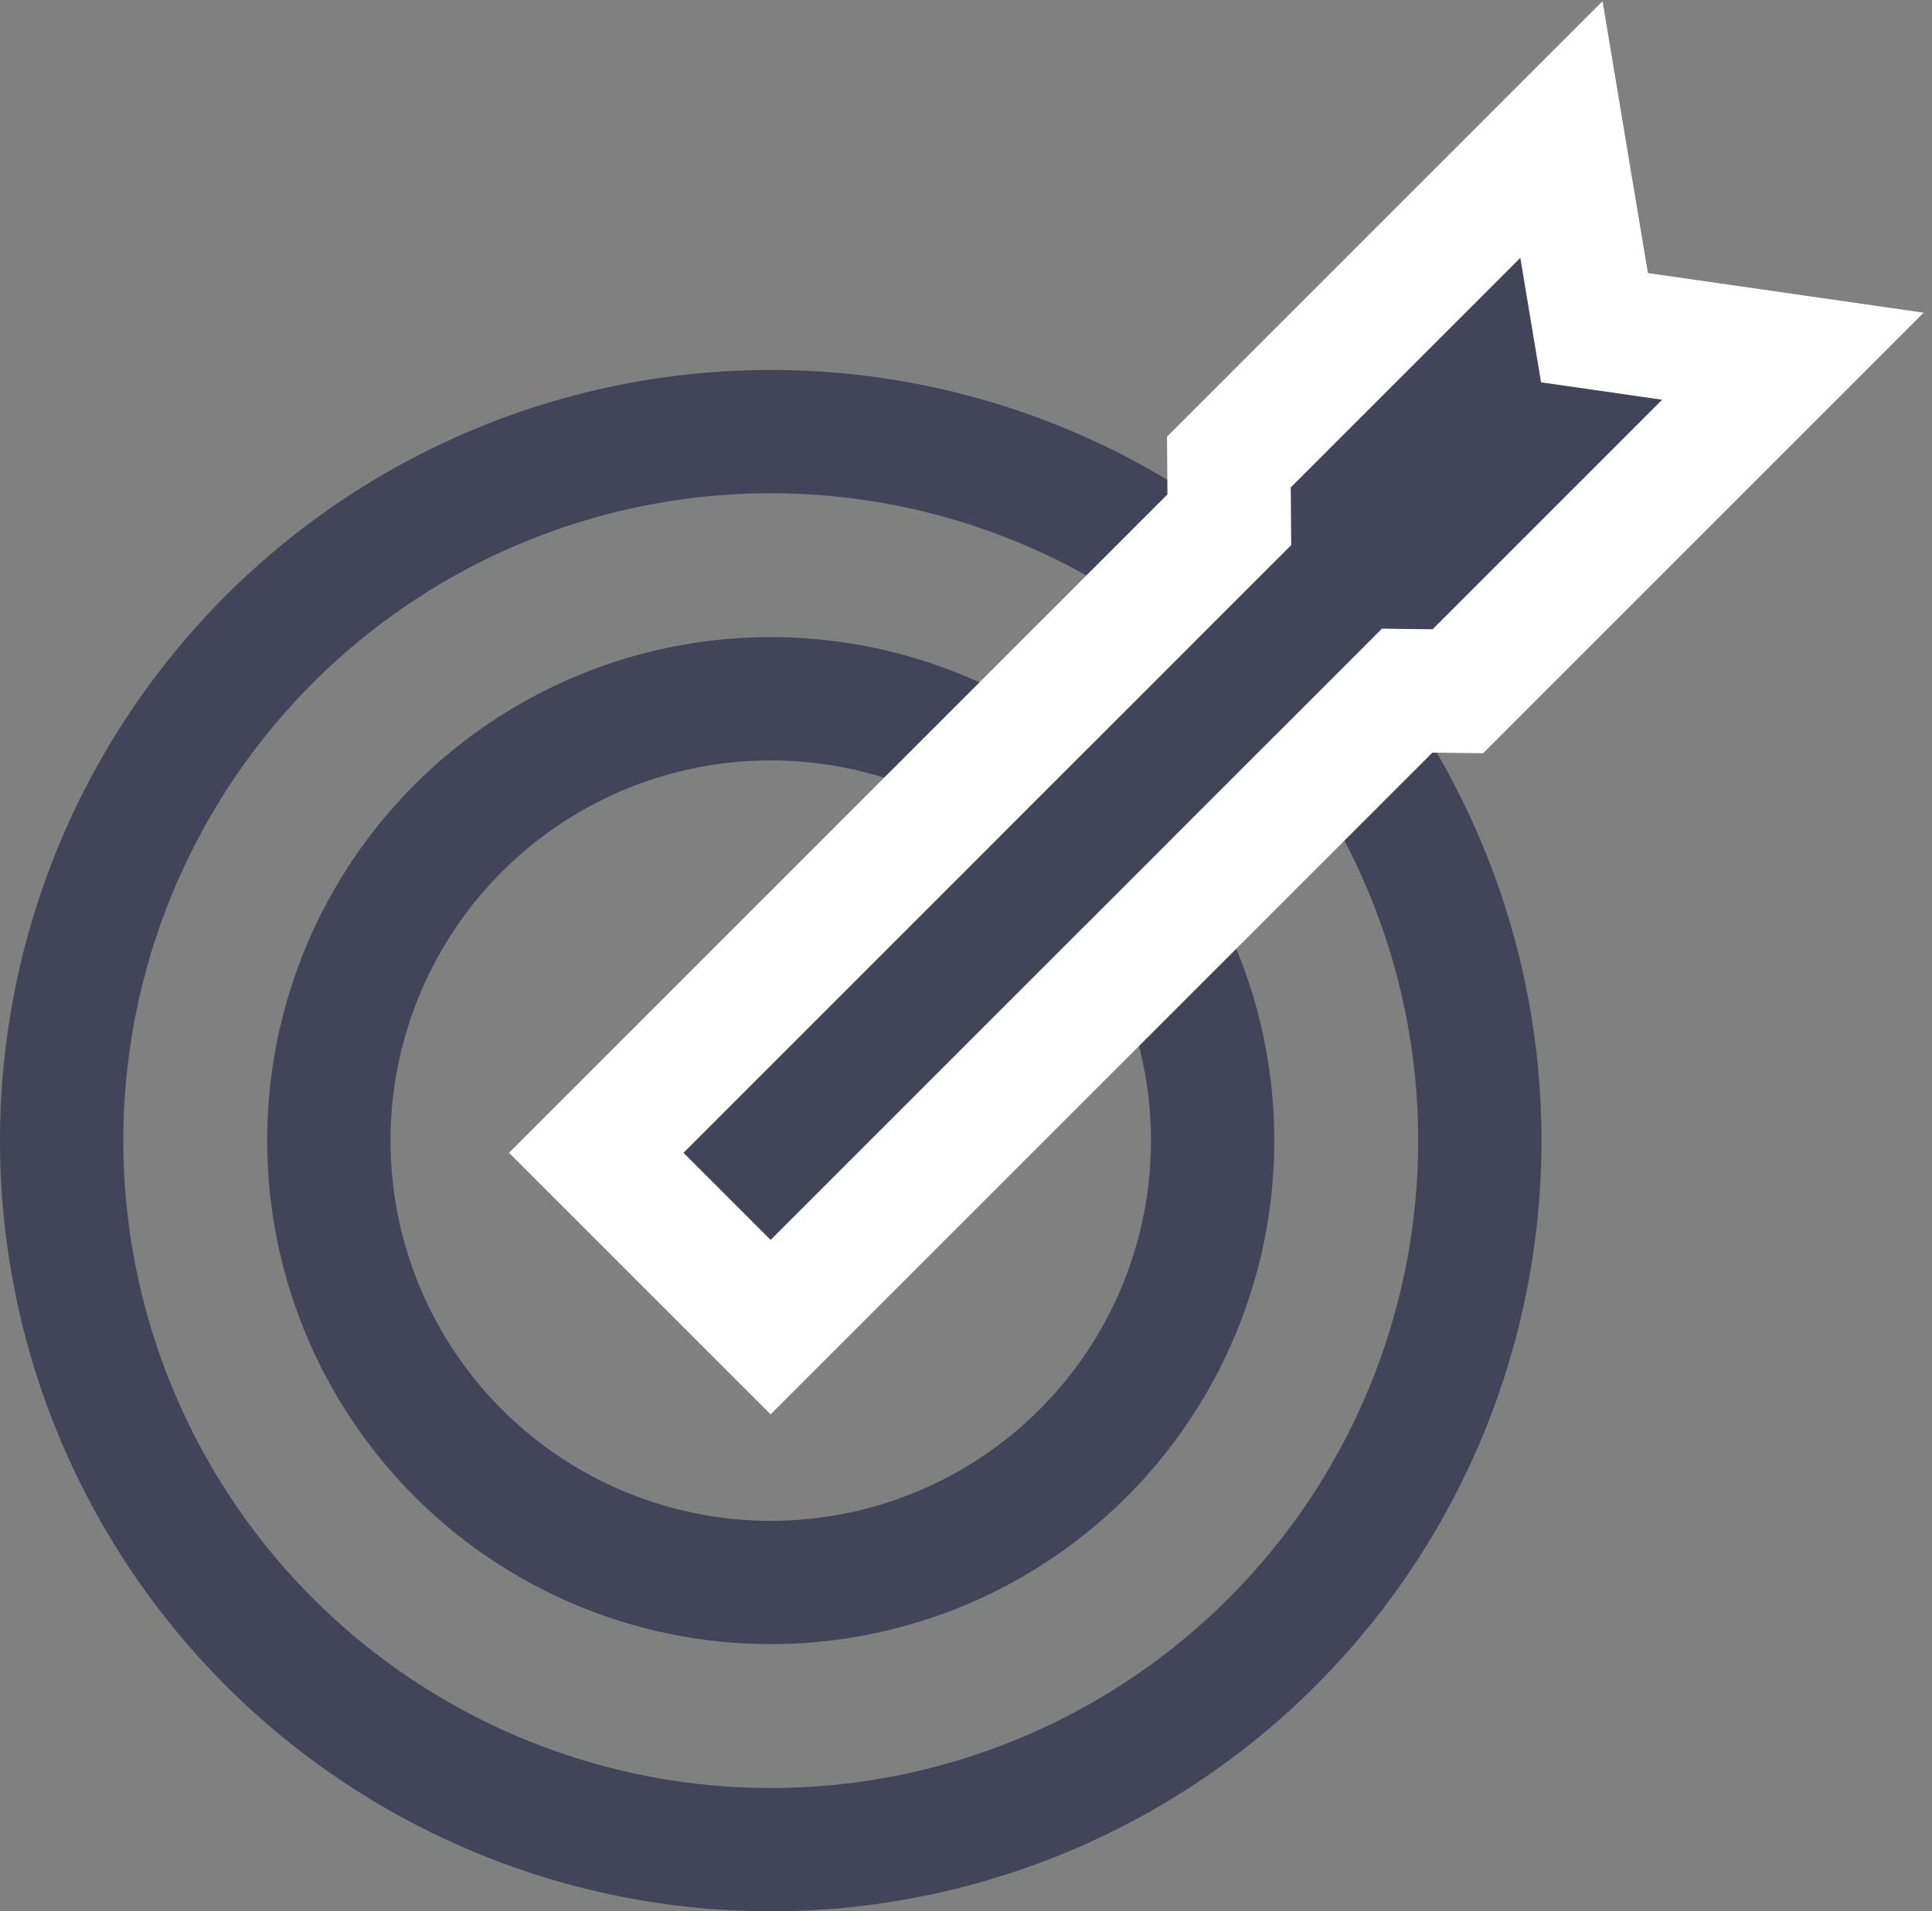 <svg xmlns="http://www.w3.org/2000/svg" xmlns:xlink="http://www.w3.org/1999/xlink" width="94" height="93" viewBox="0 0 94 93">
    <rect x="0" y="0" width="94" height="93" fill="#808080" stroke="none"/>
    <defs>
        <path id="a" d="M41.817 2l1.969-2h15.8l-3.569 4.997 3.57 4.767H43.785L42.064 8H0V2h41.817z"/>
    </defs>
    <g fill="none" fill-rule="evenodd" transform="translate(0 12)">
        <circle cx="37.5" cy="43.5" r="34.5" stroke="#424559" stroke-width="6"/>
        <circle cx="37.5" cy="43.5" r="21.5" stroke="#424559" stroke-width="6"/>
        <g transform="rotate(-45 67.435 -17.092)">
            <use fill="#424559" xlink:href="#a"/>
            <path stroke="#FFF" stroke-width="6" d="M40.56-1l1.97-2h22.885l-5.681 7.956 5.846 7.808H42.522L40.8 11H-3V-1h43.56z"/>
        </g>
    </g>
</svg>
